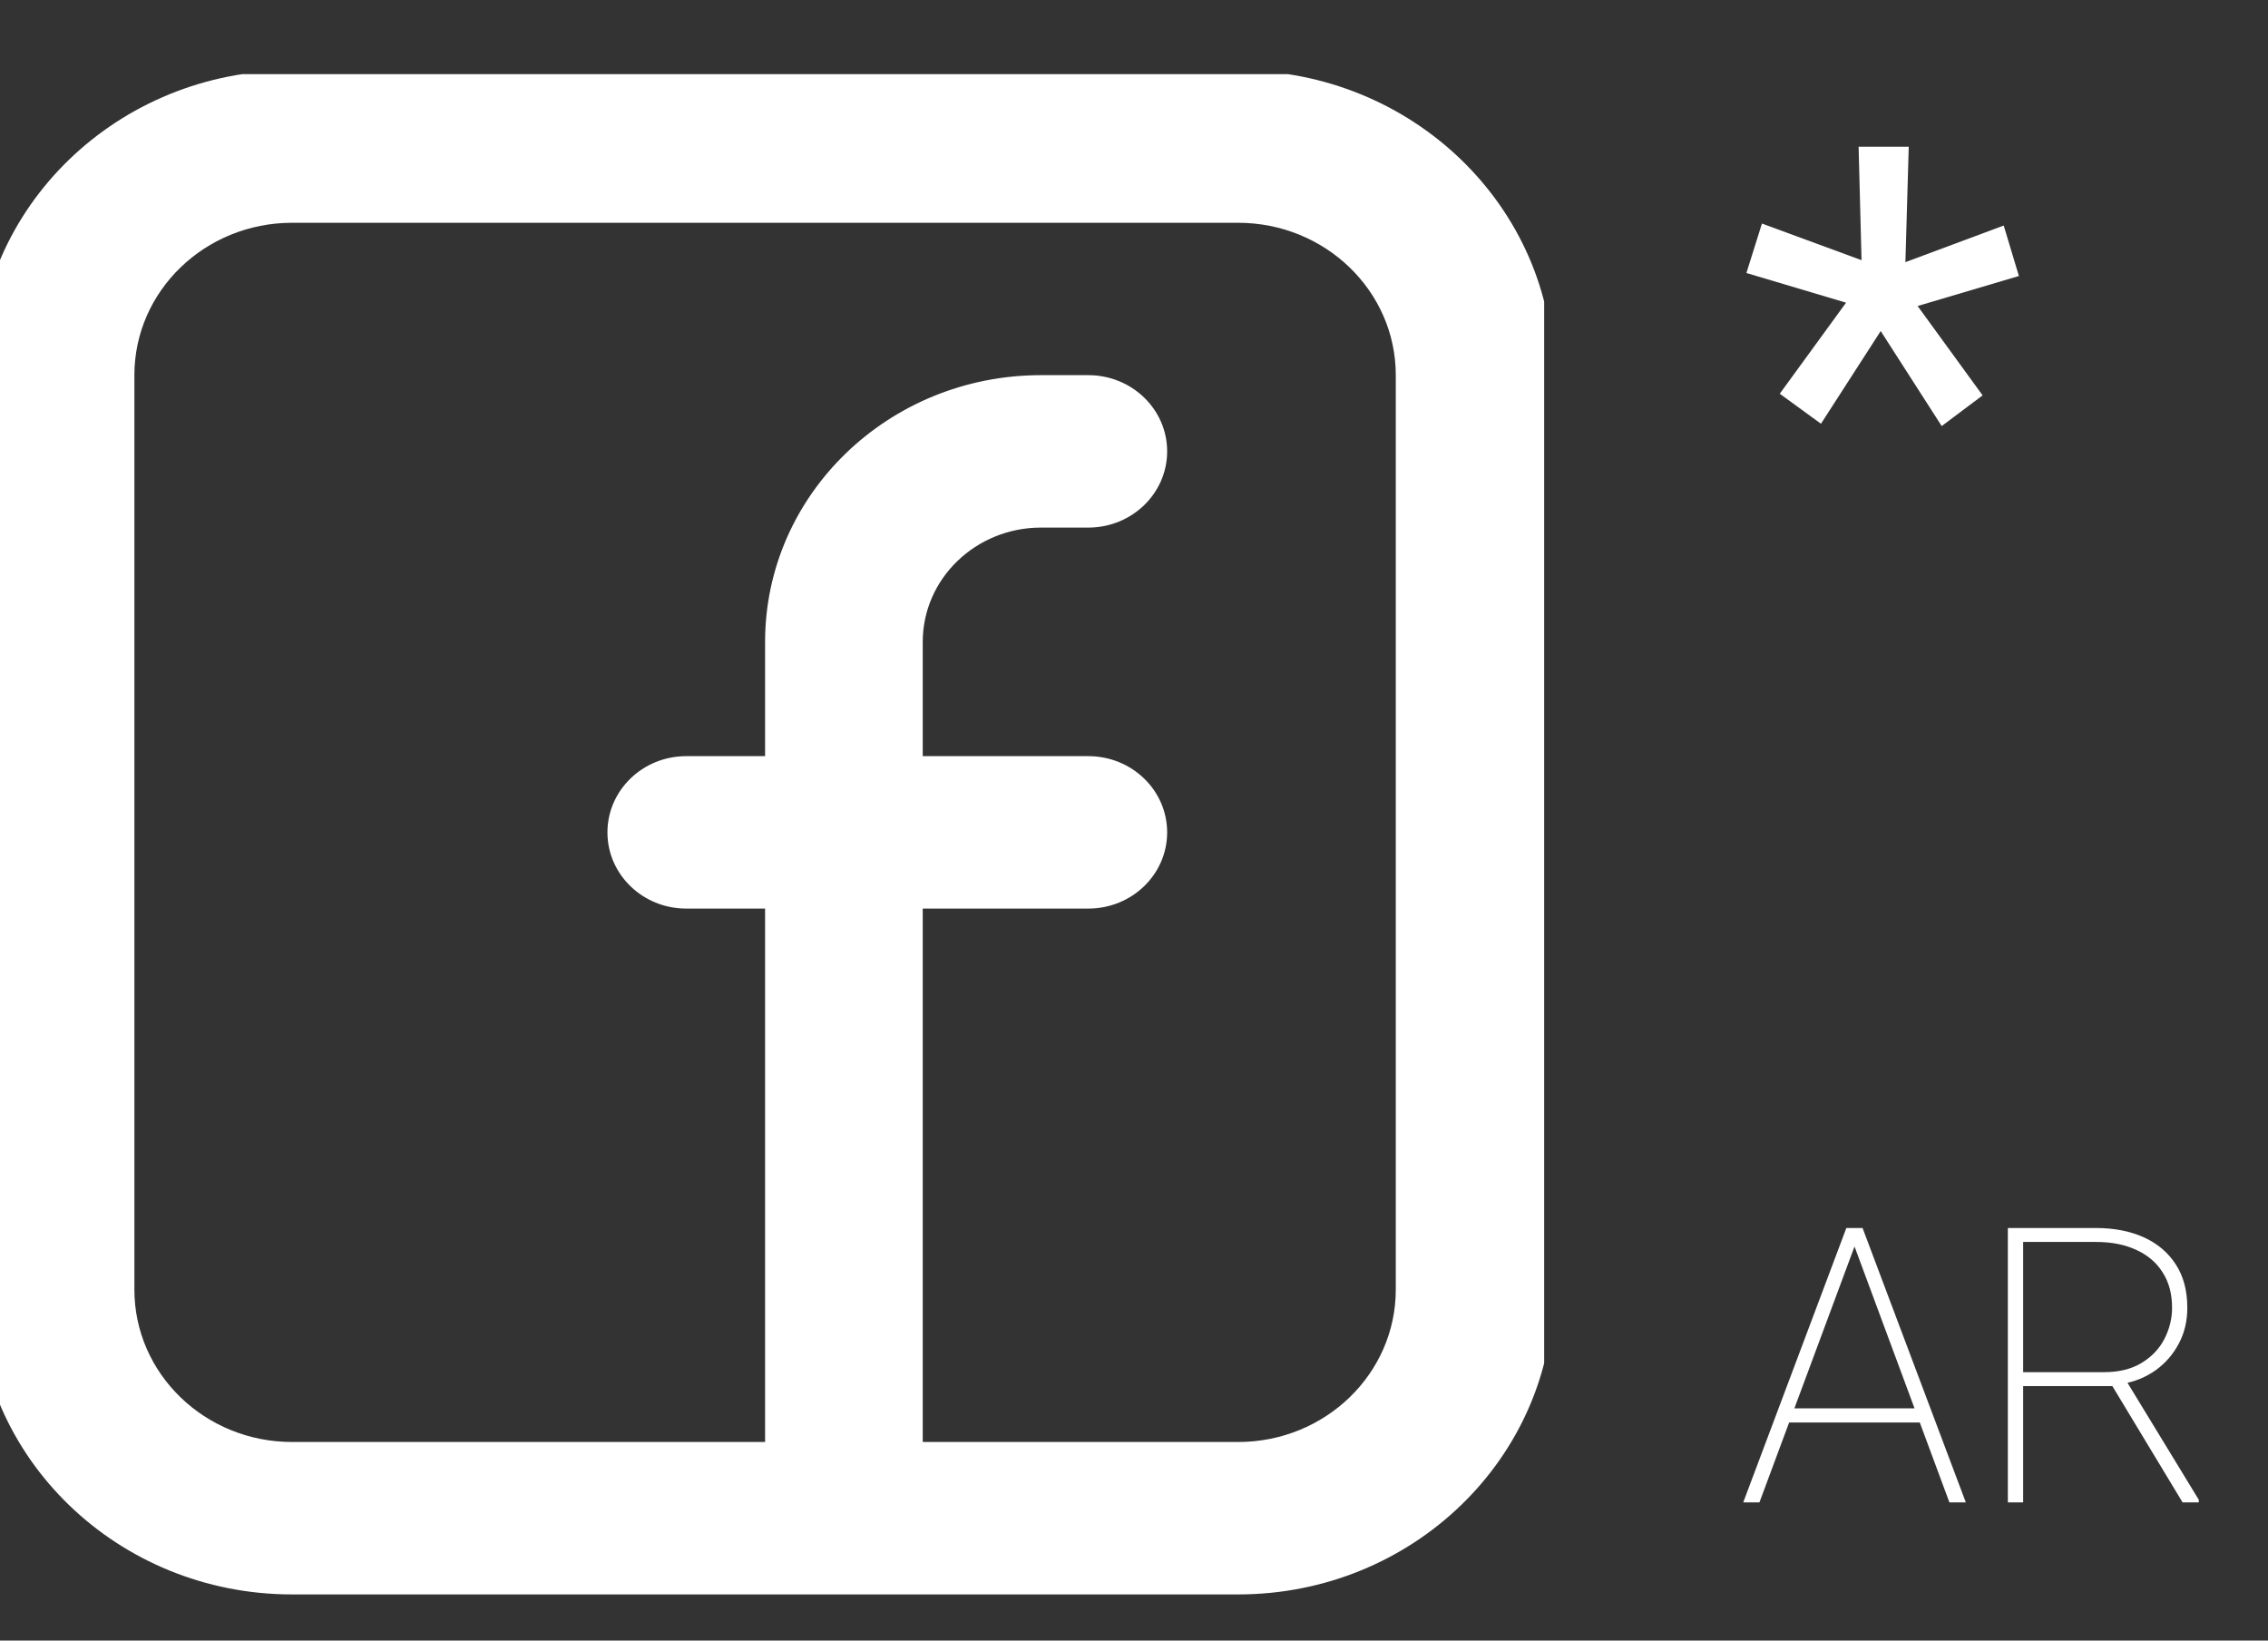 <svg width="47" height="34" viewBox="0 0 47 34" fill="none" xmlns="http://www.w3.org/2000/svg">
<rect x="0" y="0" width="47" height="34" fill="#333333" stroke="none"/>
<g clip-path="url(#clip0_46_832)">
<path fill-rule="evenodd" clip-rule="evenodd" d="M-0.482 7.775C-0.482 4.286 2.443 1.458 6.053 1.458H25.657C29.266 1.458 32.192 4.286 32.192 7.775V26.726C32.192 30.215 29.266 33.044 25.657 33.044H6.053C2.443 33.044 -0.482 30.215 -0.482 26.726V7.775ZM6.053 4.617C4.248 4.617 2.785 6.031 2.785 7.775V26.726C2.785 28.471 4.248 29.885 6.053 29.885H15.855V18.83H14.221C13.319 18.83 12.588 18.123 12.588 17.251C12.588 16.378 13.319 15.671 14.221 15.671H15.855V13.303C15.855 10.25 18.415 7.775 21.573 7.775H22.553C23.456 7.775 24.187 8.482 24.187 9.354C24.187 10.226 23.456 10.934 22.553 10.934H21.573C20.22 10.934 19.122 11.994 19.122 13.303V15.671H22.553C23.456 15.671 24.187 16.378 24.187 17.251C24.187 18.123 23.456 18.83 22.553 18.83H19.122V29.885H25.657C27.462 29.885 28.925 28.471 28.925 26.726V7.775C28.925 6.031 27.462 4.617 25.657 4.617H6.053Z" fill="white"/>
</g>
<path d="M38.484 25.692L36.461 31.137H36.125L38.262 25.45H38.523L38.484 25.692ZM40.398 31.137L38.379 25.692L38.34 25.45H38.598L40.738 31.137H40.398ZM39.898 29.188V29.481H36.98V29.188H39.898ZM41.609 25.45H43.434C43.809 25.45 44.138 25.514 44.422 25.641C44.706 25.769 44.927 25.955 45.086 26.2C45.247 26.445 45.328 26.745 45.328 27.102C45.328 27.376 45.27 27.623 45.152 27.845C45.035 28.066 44.876 28.249 44.676 28.395C44.475 28.538 44.249 28.632 43.996 28.677L43.859 28.727H41.762L41.754 28.438H43.594C43.909 28.438 44.171 28.374 44.379 28.247C44.59 28.119 44.747 27.954 44.852 27.751C44.958 27.545 45.012 27.329 45.012 27.102C45.012 26.818 44.948 26.576 44.82 26.376C44.695 26.173 44.514 26.016 44.277 25.907C44.043 25.795 43.762 25.739 43.434 25.739H41.926V31.137H41.609V25.45ZM45.23 31.137L43.707 28.614L44.059 28.61L45.566 31.083V31.137H45.23Z" fill="white"/>
<path d="M36.882 8.16L38.256 6.273L36.191 5.658L36.513 4.633L38.577 5.392L38.516 3.04H39.555L39.486 5.433L41.523 4.674L41.838 5.72L39.739 6.342L41.086 8.194L40.238 8.83L38.974 6.861L37.736 8.782L36.882 8.16Z" fill="white"/>
<defs>
<clipPath id="clip0_46_832">
<rect width="32" height="32" fill="white" transform="translate(0 1.537)"/>
</clipPath>
</defs>
</svg>